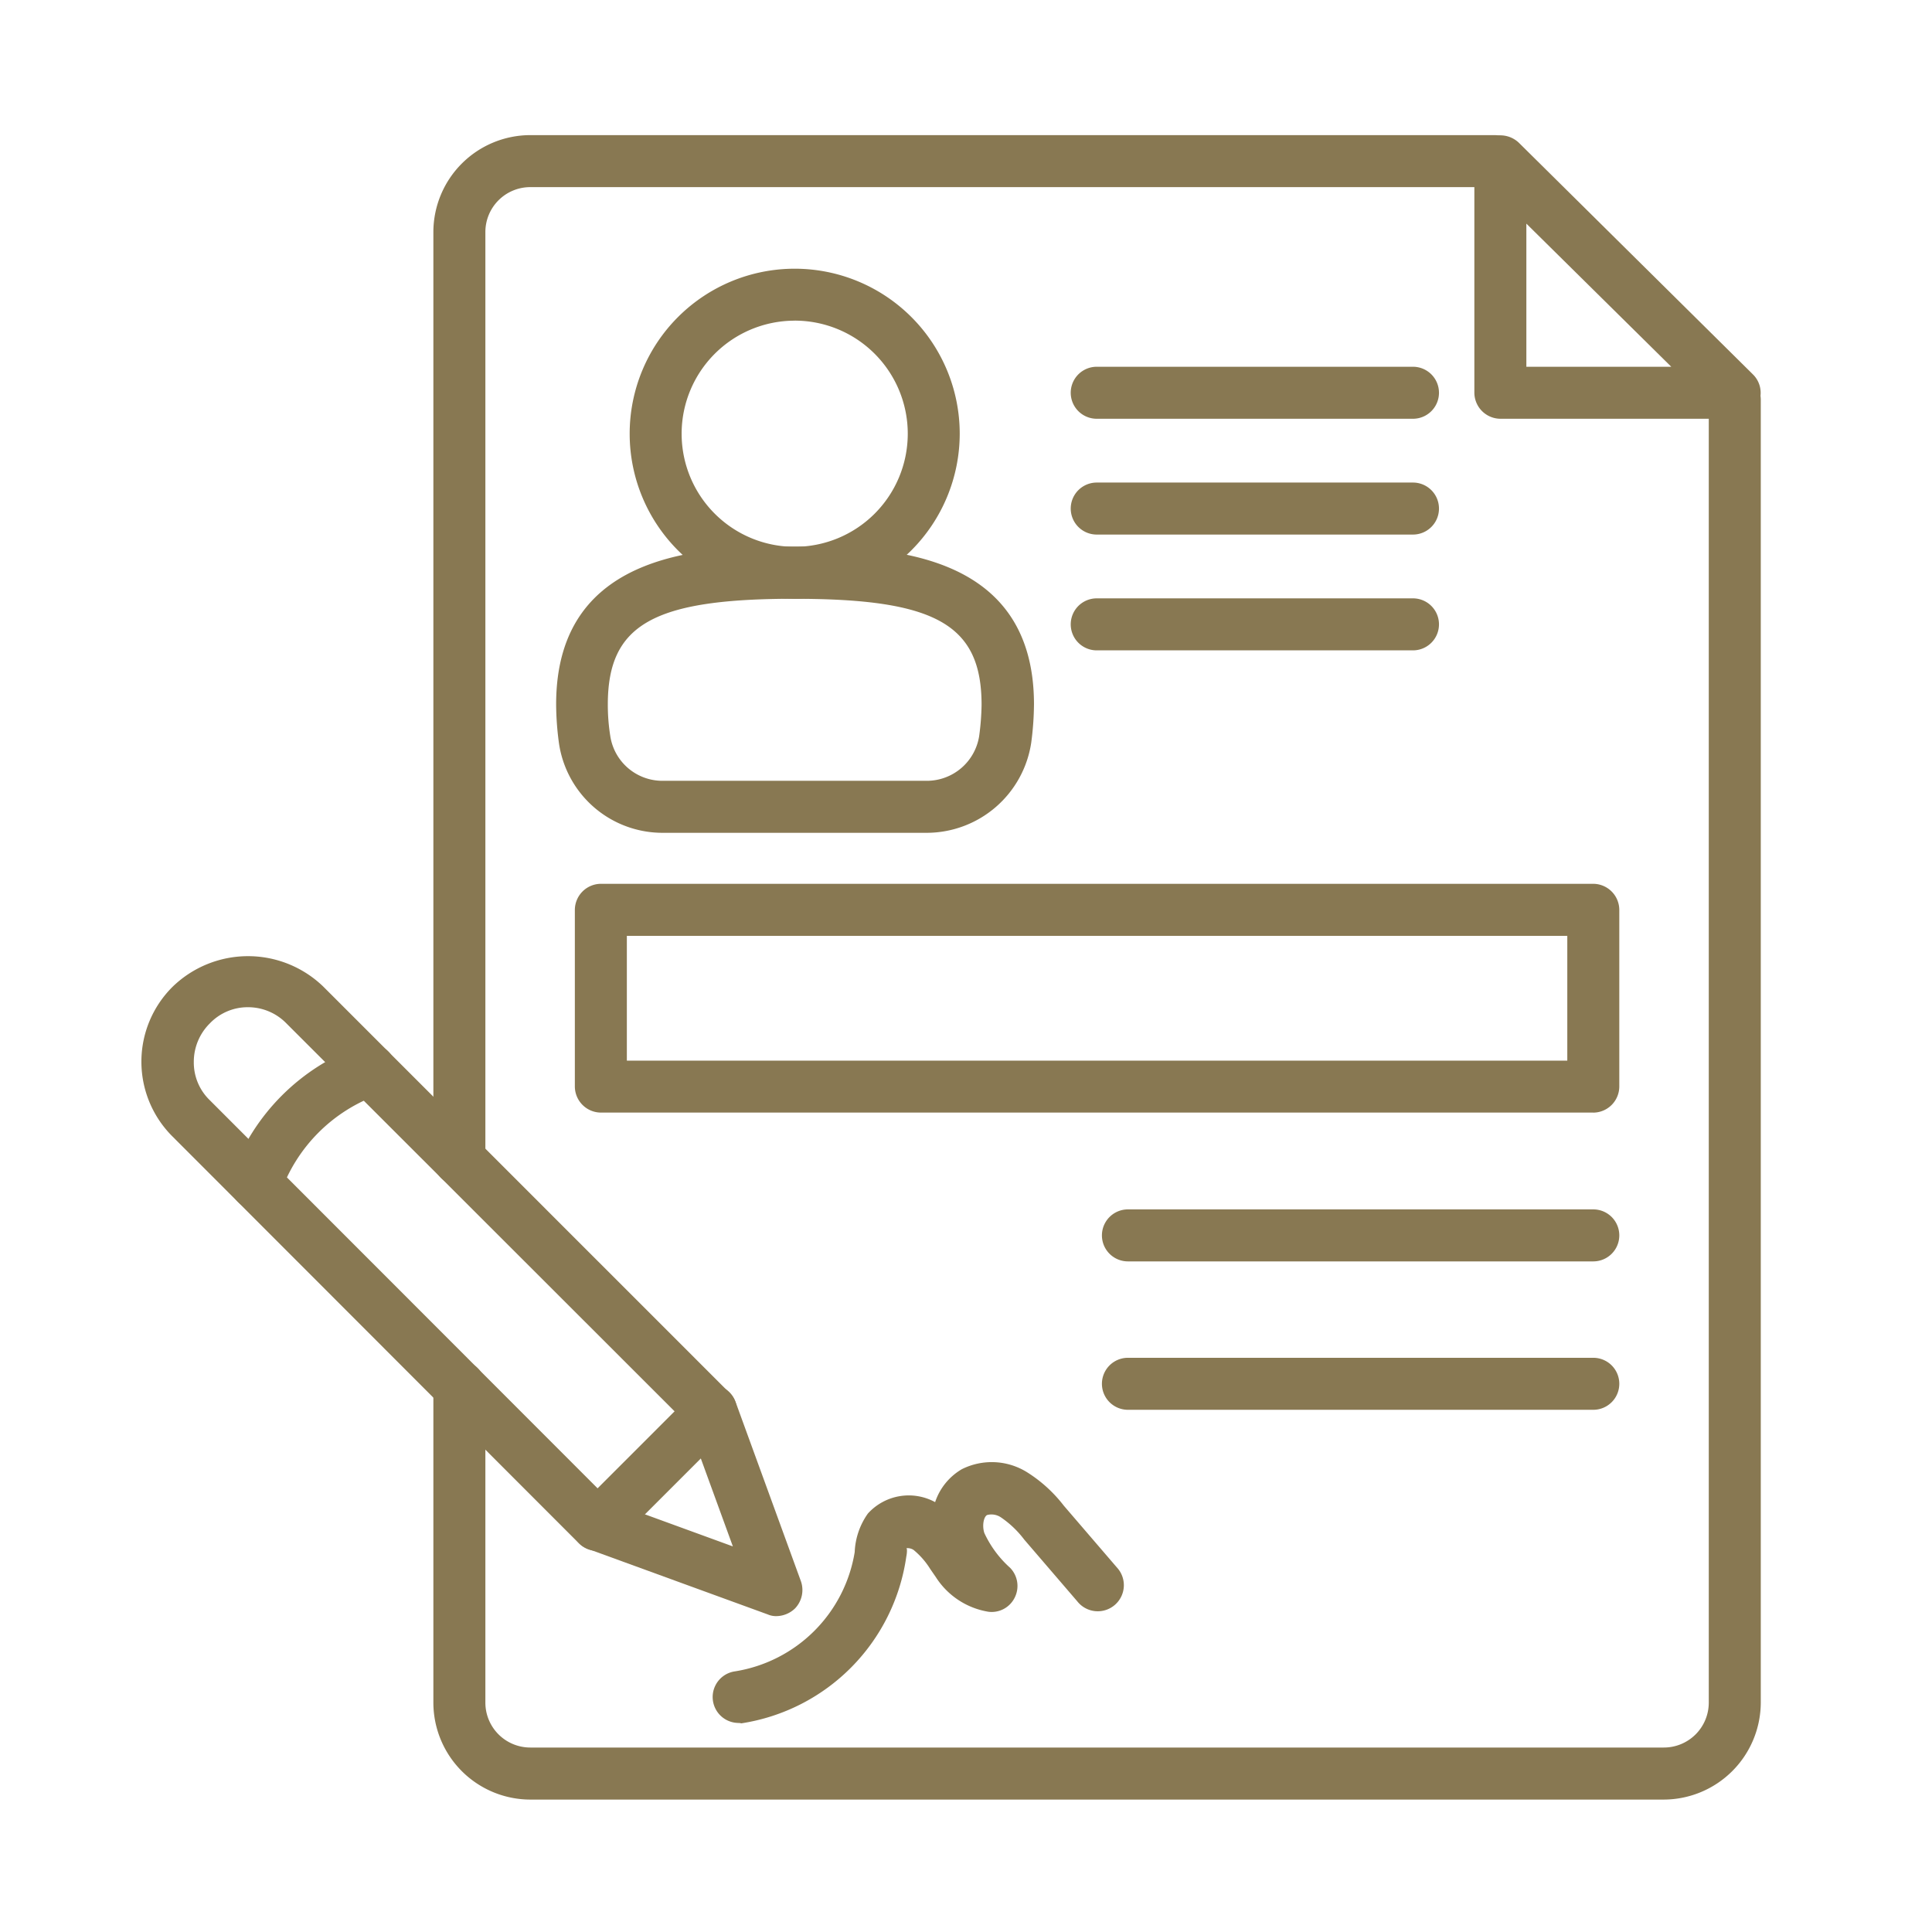 <svg xmlns="http://www.w3.org/2000/svg" width="48" height="48" viewBox="0 0 48 48">
  <g id="eserv4" transform="translate(8 10)">
    <rect id="eserv1" width="48" height="48" transform="translate(-8 -10)" fill="none"/>
    <g id="Group_55851" data-name="Group 55851" transform="translate(-6.137 -7.643)">
      <path id="Path_122807" data-name="Path 122807" d="M10.716,27.1a.651.651,0,0,1-.646-.646V3.4A2.412,2.412,0,0,1,12.482,1h23.95a.646.646,0,1,1,0,1.292H12.482A1.116,1.116,0,0,0,11.362,3.4V26.449a.653.653,0,0,1-.646.655ZM40.637,42.353H12.482a2.412,2.412,0,0,1-2.412-2.4V32.092a.646.646,0,0,1,1.292,0v7.857a1.116,1.116,0,0,0,1.12,1.111H40.637a1.116,1.116,0,0,0,1.12-1.111V7.573a.646.646,0,1,1,1.292,0V39.949A2.417,2.417,0,0,1,40.637,42.353Z" transform="translate(-1.166)" fill="#887852"/>
      <path id="Path_122808" data-name="Path 122808" d="M42.884,8.048H37.069a.651.651,0,0,1-.646-.646V1.647a.638.638,0,0,1,.4-.594.668.668,0,0,1,.706.138l5.815,5.755a.642.642,0,0,1-.457,1.1ZM37.715,6.756h3.6L37.715,3.2ZM22.82,18.335H16.255A2.6,2.6,0,0,1,13.679,16.1a7.348,7.348,0,0,1-.069-.956c0-3.92,3.86-3.92,5.936-3.92s5.936,0,5.936,3.92a7.569,7.569,0,0,1-.069.956A2.63,2.63,0,0,1,22.82,18.335Zm-3.282-5.815c-3.515,0-4.644.638-4.644,2.628a4.928,4.928,0,0,0,.06.775,1.31,1.31,0,0,0,1.3,1.12H22.82a1.317,1.317,0,0,0,1.3-1.111,6.361,6.361,0,0,0,.06-.775c0-1.99-1.129-2.636-4.644-2.636Z" transform="translate(-1.656 -0.001)" fill="#887852"/>
      <path id="Path_122809" data-name="Path 122809" d="M17.881,13.052a4.1,4.1,0,1,1,4.1-4.1A4.105,4.105,0,0,1,17.881,13.052Zm0-6.909A2.809,2.809,0,1,0,20.69,8.951a2.809,2.809,0,0,0-2.809-2.809ZM33.242,8.58H25.385a.646.646,0,1,1,0-1.292h7.857a.646.646,0,1,1,0,1.292Zm0,2.877H25.385a.646.646,0,1,1,0-1.292h7.857a.646.646,0,1,1,0,1.292Zm0,2.877H25.385a.646.646,0,1,1,0-1.292h7.857a.646.646,0,1,1,0,1.292Zm4.48,11.484H13.065a.651.651,0,0,1-.646-.646V20.78a.651.651,0,0,1,.646-.646H37.722a.651.651,0,0,1,.646.646v4.394A.651.651,0,0,1,37.722,25.819ZM13.711,24.527H37.076v-3.1H13.711Zm24.011,4.988H26.16a.646.646,0,0,1,0-1.292H37.722a.646.646,0,1,1,0,1.292Zm0,3.687H26.16a.646.646,0,0,1,0-1.292H37.722a.646.646,0,1,1,0,1.292Zm-21.245,7.78A.644.644,0,0,1,16.4,39.7a3.585,3.585,0,0,0,2.972-2.964,1.774,1.774,0,0,1,.327-.956,1.37,1.37,0,0,1,1.671-.284,1.494,1.494,0,0,1,.663-.818,1.659,1.659,0,0,1,1.611.069,3.5,3.5,0,0,1,.922.836l1.318,1.534a.648.648,0,1,1-.982.844l-1.318-1.534a2.46,2.46,0,0,0-.577-.551.423.423,0,0,0-.345-.06c-.086.043-.129.267-.069.448a2.66,2.66,0,0,0,.638.862.645.645,0,0,1,.121.732.638.638,0,0,1-.655.362,1.917,1.917,0,0,1-1.31-.862l-.138-.2a1.936,1.936,0,0,0-.414-.474.272.272,0,0,0-.181-.043c.026,0,.017.129,0,.207a4.889,4.889,0,0,1-4.1,4.144.239.239,0,0,0-.078-.009Zm-3.5-4.273a.646.646,0,0,1-.457-.19L2.425,26.414a2.622,2.622,0,0,1,0-3.722,2.69,2.69,0,0,1,3.739-.009l10.1,10.1a.65.65,0,0,1,0,.913l-2.826,2.826a.646.646,0,0,1-.457.19ZM4.3,23.2a1.3,1.3,0,0,0-.948.4,1.343,1.343,0,0,0-.4.965,1.3,1.3,0,0,0,.4.948l9.632,9.64,1.913-1.913L5.251,23.6a1.33,1.33,0,0,0-.948-.4Z" transform="translate(0 -0.533)" fill="#887852"/>
      <path id="Path_122810" data-name="Path 122810" d="M17.788,41.425a.519.519,0,0,1-.224-.043l-4.445-1.62a.646.646,0,1,1,.439-1.215L16.7,39.693l-1.146-3.145a.646.646,0,1,1,1.215-.439l1.62,4.445a.662.662,0,0,1-.146.681.677.677,0,0,1-.457.19ZM4.865,31.328a.655.655,0,0,1-.612-.879,5.311,5.311,0,0,1,3.2-3.2.649.649,0,0,1,.457,1.215A4.005,4.005,0,0,0,5.46,30.915a.613.613,0,0,1-.594.414Z" transform="translate(-0.355 -3.63)" fill="#887852"/>
    </g>
  </g>
</svg>
